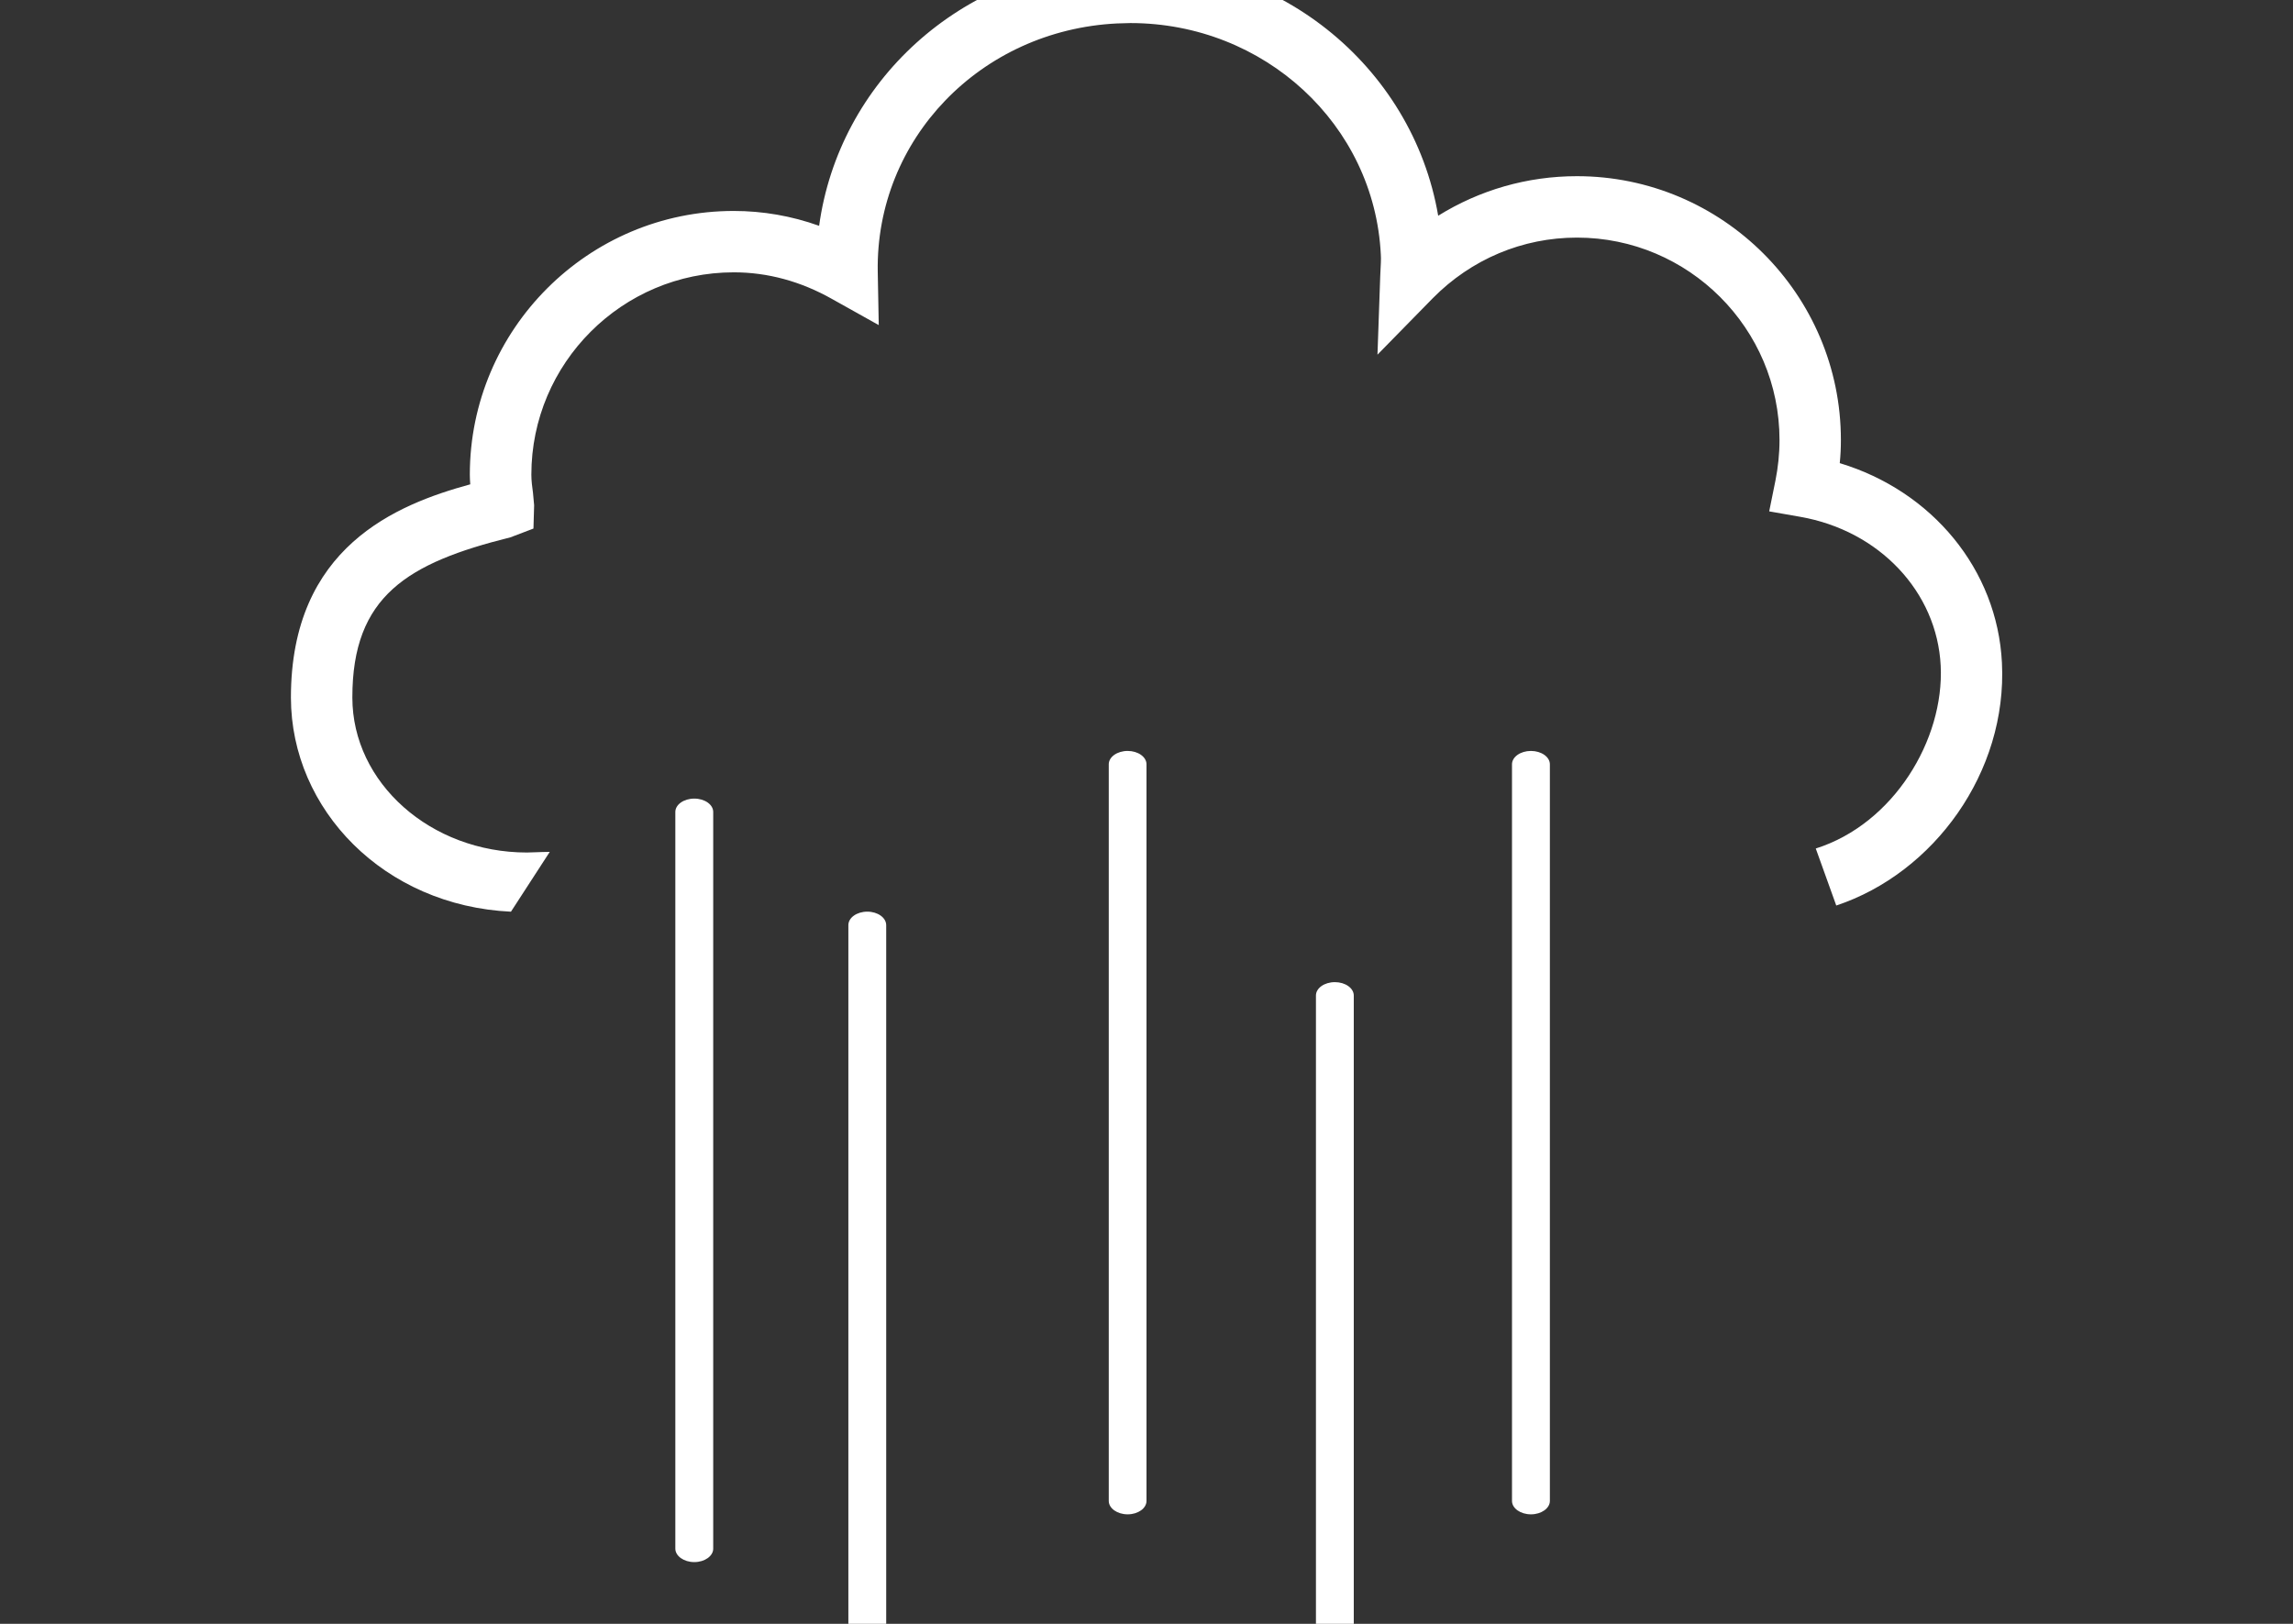 <?xml version="1.0" encoding="utf-8"?>
<!-- Generator: Adobe Illustrator 24.0.1, SVG Export Plug-In . SVG Version: 6.00 Build 0)  -->
<svg version="1.1" id="4" xmlns="http://www.w3.org/2000/svg" xmlns:xlink="http://www.w3.org/1999/xlink" x="0px" y="0px"
	 viewBox="180 120 480 340" xml:space="preserve">
<rect x="180" y="120" width="480" height="340" fill="#333333" stroke="none"/>
<style type="text/css">
	.st0{fill:#FFFFFF;}
</style>
<g>
	<g>
		<path class="st0" d="M565.12,216.97c0.17-1.61,0.24-3.22,0.24-4.85c0-30.43-24.8-55.23-55.26-55.23c-10.41,0-20.38,2.9-29.04,8.28
			c-5.36-31.44-34.16-54.97-67.89-53.12c-32.11,1.6-57.55,25.09-61.7,55.23c-5.78-2.07-11.79-3.11-17.88-3.11
			c-30.44,0-55.24,24.78-55.24,55.22c0,0.67,0.04,1.32,0.09,2.02c-15.41,4.21-37.57,13.11-37.54,44.69
			c0.04,23.43,19.51,43.55,46.06,44.79l8.12-12.52c-0.95,0-2.05,0.04-2.82,0.07l-1.96,0.06c-20.12,0-36.54-14.56-36.54-32.44
			c-0.03-21.29,11.61-28.21,33.08-33.55l4.83-1.84l0.14-4.89l-0.24-2.6c-0.17-1.25-0.34-2.51-0.34-3.8
			c0-23.35,19.02-42.36,42.37-42.36c7.07,0,13.99,1.87,20.57,5.58l9.78,5.47l-0.21-11.18c-0.47-27.75,21.53-50.57,50.08-51.98
			l2.79-0.08c28.06,0,51.1,21.27,52.44,48.46c0.07,0.99,0,1.95-0.12,4.45l-0.58,16.52l11.58-11.82
			c8.05-8.16,18.77-12.69,30.18-12.69c23.37,0,42.4,19.02,42.4,42.38c0,2.92-0.31,5.74-0.85,8.48l-1.31,6.46l6.49,1.14
			c16.55,2.89,28.65,15.71,29.41,31.18c0.77,15.53-9.91,33.15-26.15,38.27l4.29,11.94c20.47-6.81,35.84-27.96,34.68-50.84
			C598.1,239.25,584.46,222.81,565.12,216.97z"/>
	</g>
	<g>
		<path class="st0" d="M329.3,444.26c0,1.53-1.77,2.81-3.96,2.81l0,0c-2.2,0-3.97-1.28-3.97-2.81V290.01c0-1.55,1.77-2.8,3.97-2.8
			l0,0c2.19,0,3.96,1.25,3.96,2.8V444.26z"/>
	</g>
	<g>
		<path class="st0" d="M365.51,467.95c0,1.57-1.78,2.81-3.95,2.81l0,0c-2.2,0-3.97-1.25-3.97-2.81V313.71
			c0-1.57,1.77-2.83,3.97-2.83l0,0c2.17,0,3.95,1.26,3.95,2.83V467.95z"/>
	</g>
	<g>
		<path class="st0" d="M420,434.26c0,1.55-1.77,2.81-3.94,2.81l0,0c-2.19,0-3.96-1.26-3.96-2.81V280.03c0-1.55,1.77-2.8,3.96-2.8
			l0,0c2.17,0,3.94,1.25,3.94,2.8V434.26z"/>
	</g>
	<g>
		<path class="st0" d="M463.39,482.69c0,1.53-1.78,2.81-3.95,2.81l0,0c-2.2,0-3.97-1.28-3.97-2.81V328.44c0-1.55,1.77-2.8,3.97-2.8
			l0,0c2.17,0,3.95,1.25,3.95,2.8V482.69z"/>
	</g>
	<g>
		<path class="st0" d="M504.44,434.26c0,1.55-1.79,2.81-3.96,2.81l0,0c-2.2,0-3.97-1.26-3.97-2.81V280.03c0-1.55,1.78-2.8,3.97-2.8
			l0,0c2.17,0,3.96,1.25,3.96,2.8V434.26z"/>
	</g>
</g>
</svg>
